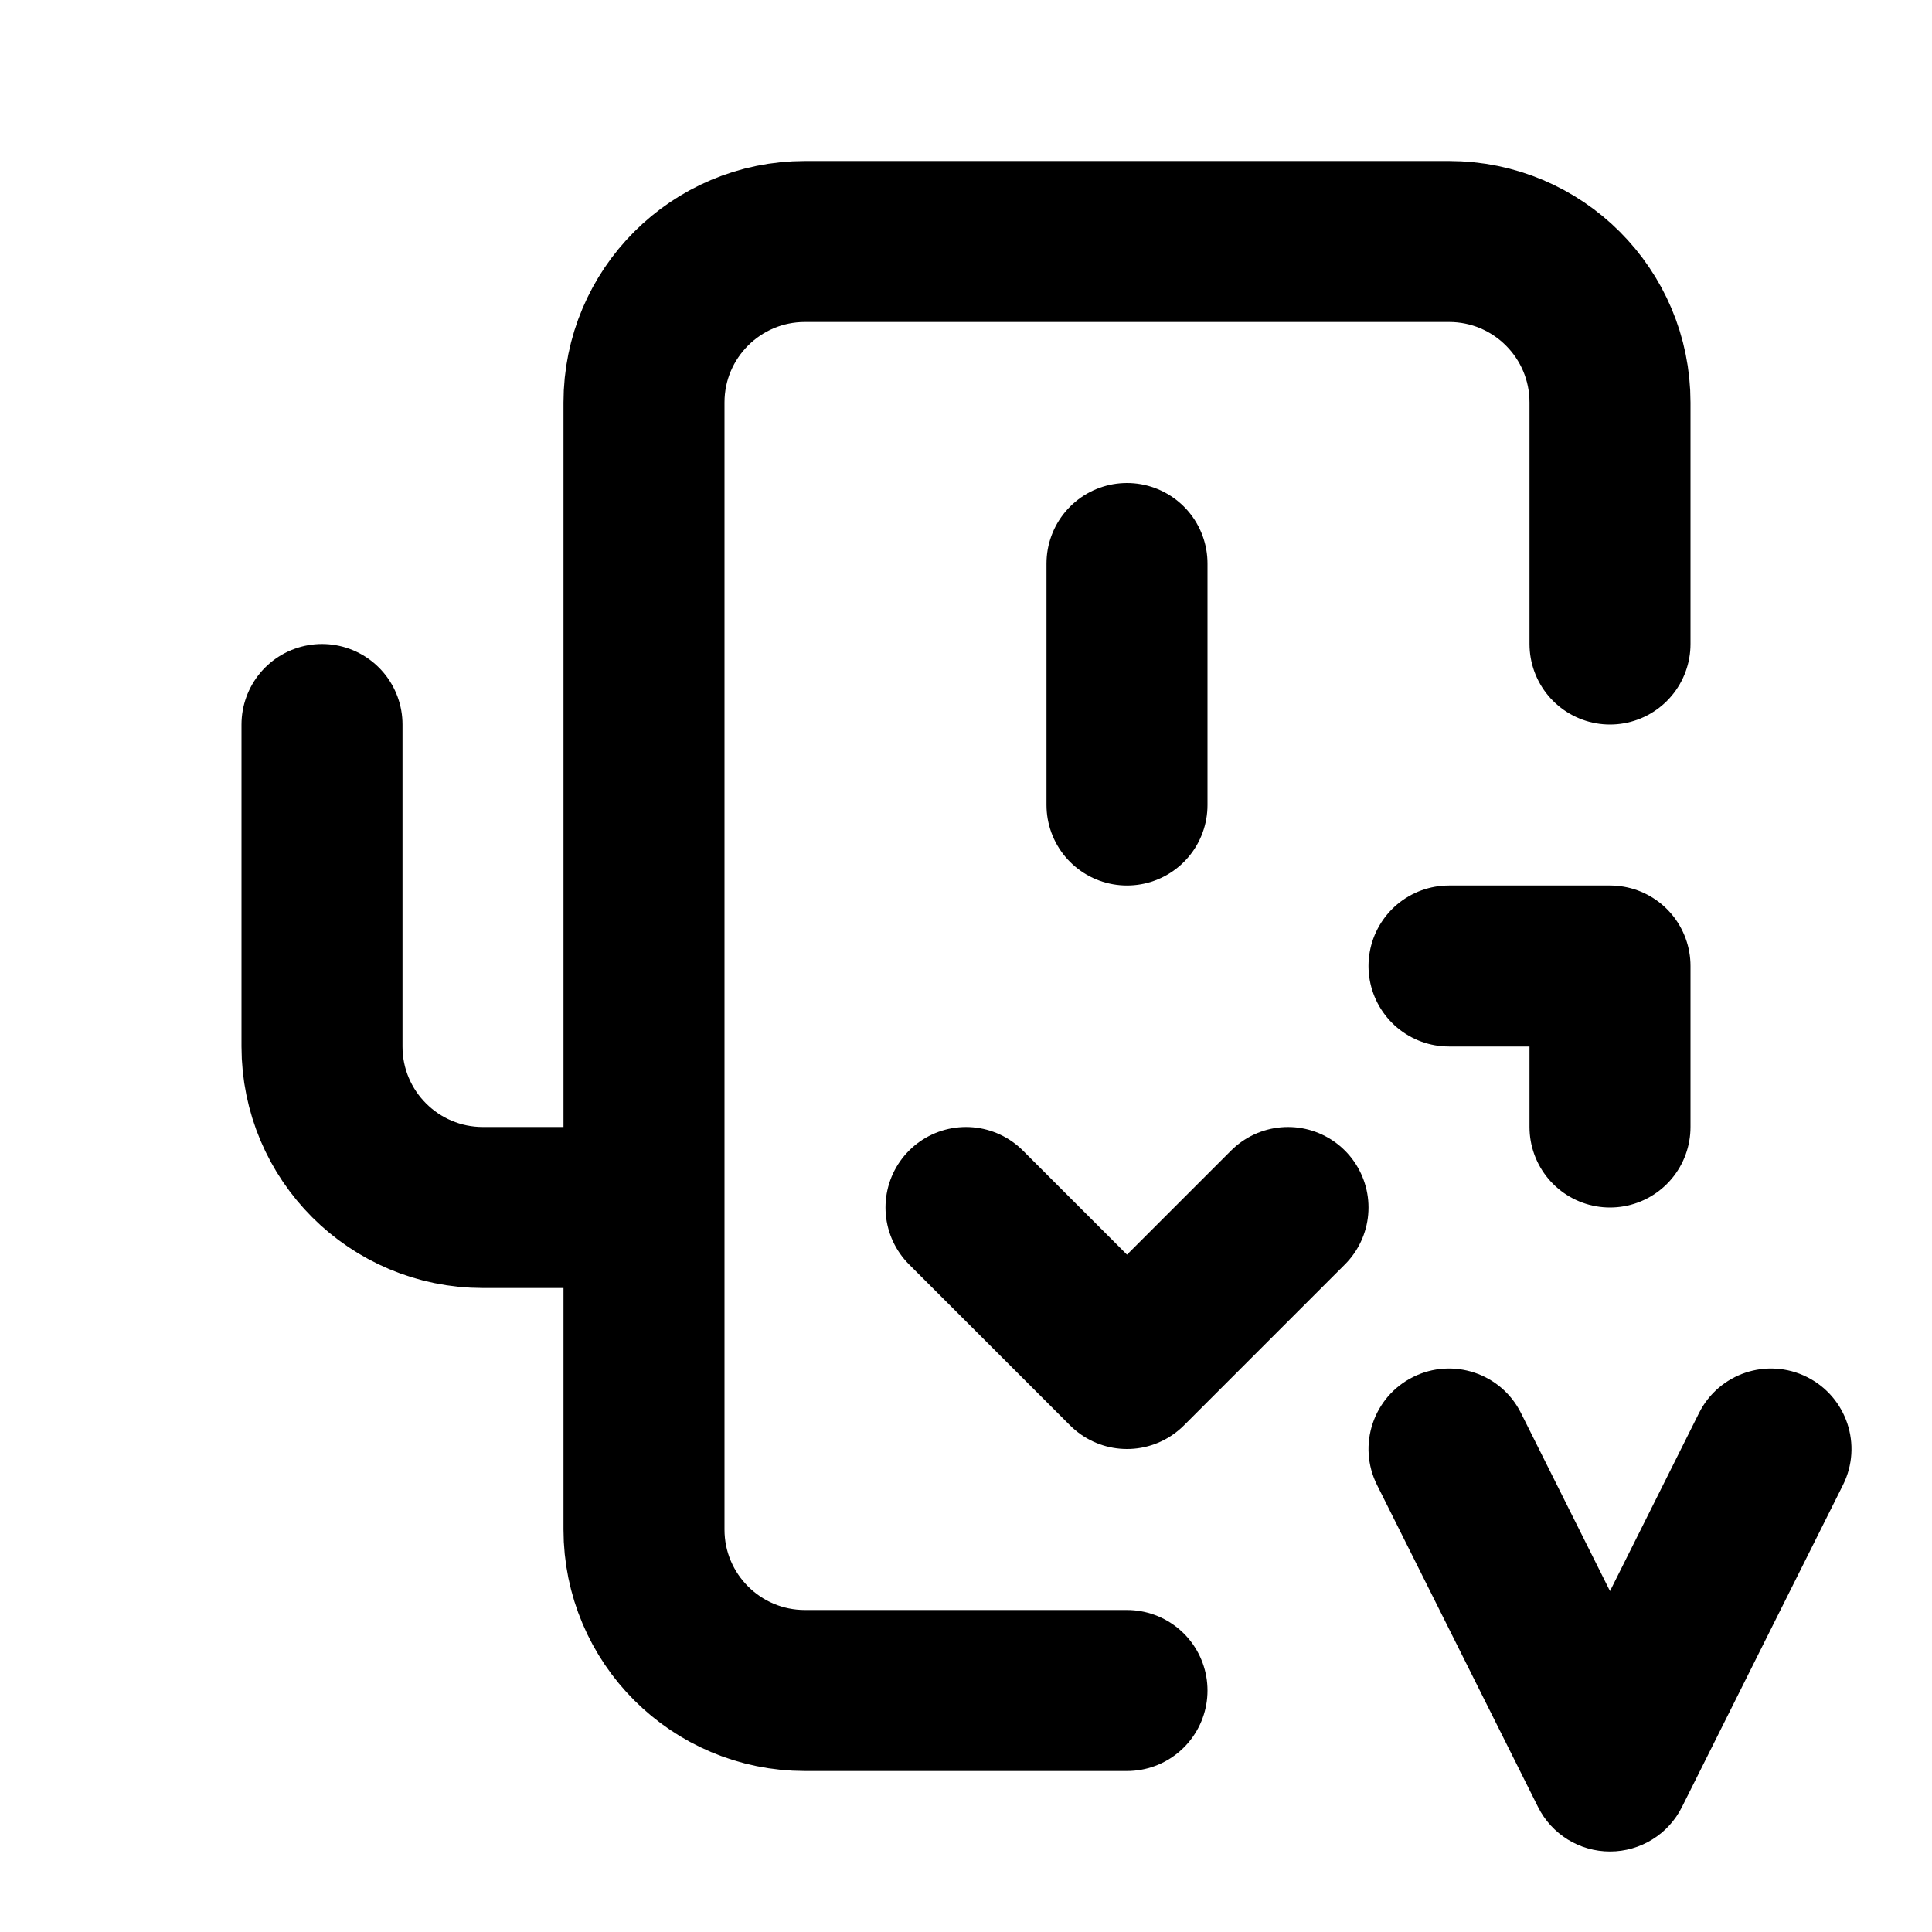 <svg width="24" height="24" viewBox="0 0 24 24" fill="none" xmlns="http://www.w3.org/2000/svg">
<path d="M14 7V10M16 15L14 17L12 15M20 8V5C20 3.895 19.105 3 18 3H10C8.895 3 8 3.895 8 5V15M8 15V19C8 20.105 8.895 21 10 21H14M8 15H6C4.895 15 4 14.105 4 13V9M18 12H20V14" stroke="black" stroke-width="2" stroke-linecap="round" stroke-linejoin="round"/>
<path d="M18.894 17.553C18.647 17.059 18.047 16.859 17.553 17.106C17.059 17.353 16.859 17.953 17.106 18.447L18.894 17.553ZM20 22L19.106 22.447C19.275 22.786 19.621 23 20 23C20.379 23 20.725 22.786 20.894 22.447L20 22ZM22.894 18.447C23.141 17.953 22.941 17.353 22.447 17.106C21.953 16.859 21.353 17.059 21.106 17.553L22.894 18.447ZM17.106 18.447L19.106 22.447L20.894 21.553L18.894 17.553L17.106 18.447ZM20.894 22.447L22.894 18.447L21.106 17.553L19.106 21.553L20.894 22.447Z" fill="black"/>
</svg>

